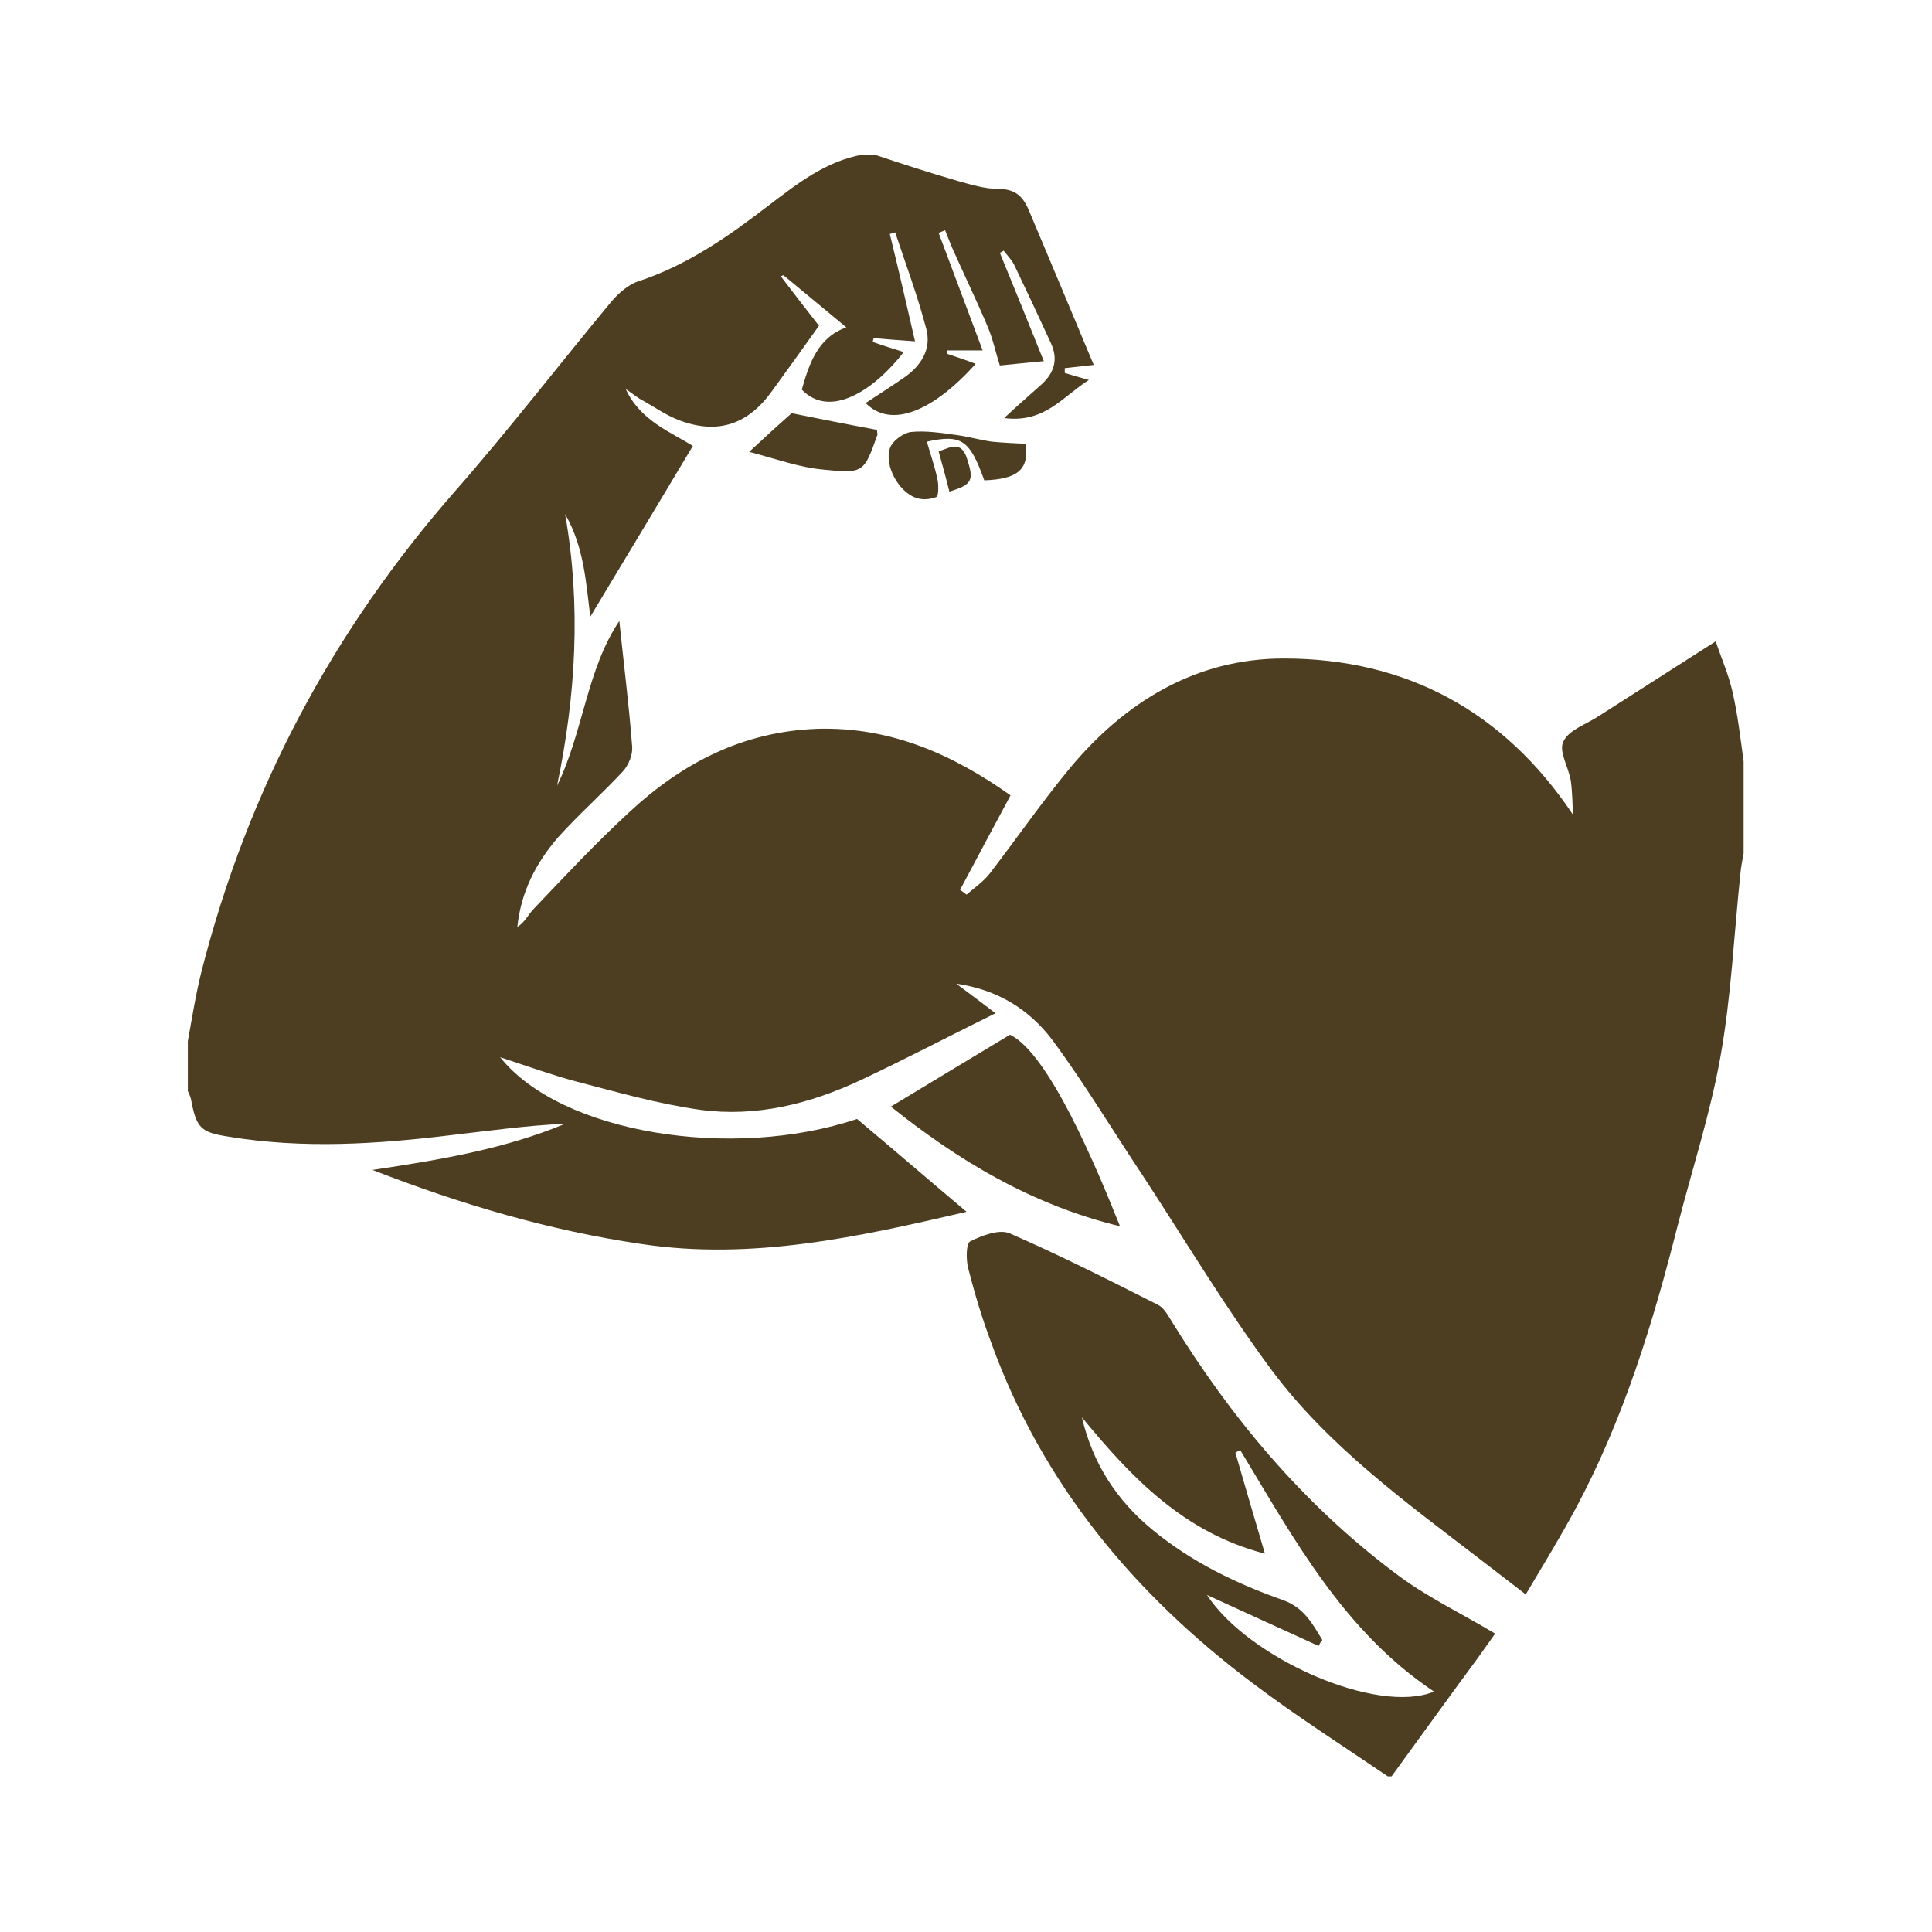 <?xml version="1.0" encoding="utf-8"?>
<!-- Generator: Adobe Illustrator 19.1.0, SVG Export Plug-In . SVG Version: 6.00 Build 0)  -->
<svg version="1.1" baseProfile="tiny" id="Layer_1" xmlns="http://www.w3.org/2000/svg" xmlns:xlink="http://www.w3.org/1999/xlink"
	 x="0px" y="0px" viewBox="0 0 360 360" xml:space="preserve">
<g>
	<g>
		<path fill="#4D3E21" d="M322.8,128.8c-0.7-3.1-2-6-3.1-9.3c-7.5,4.8-14.7,9.4-21.9,14c-2.3,1.5-5.5,2.5-6.5,4.7
			c-0.9,1.8,1,4.8,1.4,7.3c0.3,2.2,0.3,4.4,0.4,6.3c-12.9-19.3-31.1-29.1-53.9-29.1c-16.4,0-29.6,8.1-39.9,20.5
			c-5.2,6.3-9.9,13.1-14.9,19.6c-1.2,1.5-2.8,2.6-4.3,3.9c-0.4-0.3-0.8-0.6-1.2-0.9c3.1-5.8,6.1-11.5,9.4-17.6
			c-10.6-7.5-22.2-12.8-36-12.4c-13.9,0.5-25.2,6.4-35,15.5c-6.2,5.7-12,11.9-17.8,18c-1.1,1.1-1.7,2.6-3.1,3.4
			c0.7-6.7,3.6-12.1,7.7-16.8c3.8-4.2,8.1-8,12-12.2c1-1.1,1.8-3,1.7-4.5c-0.6-7.9-1.6-15.7-2.4-23.5c-6.1,9.1-6.7,20.7-11.6,30.7
			c3.5-16.8,4.5-33.6,1.5-50.6c3.6,6.2,3.9,13.1,4.7,19.1c6.1-10.1,12.5-20.8,19.1-31.8c-4.1-2.6-9.8-4.7-12.5-10.6
			c1.1,0.7,2.1,1.6,3.3,2.2c2.3,1.3,4.4,2.8,6.9,3.7c7.1,2.6,12.7,0.6,17.1-5.6c2.9-4,5.8-8,8.7-12.1c-2.1-2.7-4.6-5.9-7.1-9.2
			c0.2-0.1,0.3-0.2,0.5-0.2c3.9,3.2,7.7,6.4,11.7,9.7c-5.3,1.9-6.9,6.7-8.3,11.6c5.3,5.5,13.5,0.1,19-7c-1.9-0.6-3.9-1.2-5.8-1.9
			c0.1-0.2,0.1-0.5,0.2-0.7c2.3,0.2,4.6,0.4,7.7,0.6c-1.6-6.9-3.1-13.5-4.7-20c0.3-0.1,0.7-0.2,1-0.3c2,6,4.2,11.9,5.8,18
			c1,3.8-1,6.9-4.2,9.1c-2.3,1.6-4.7,3.1-7.1,4.7c4.8,4.9,12.7,1.4,20.5-7.3c-1.8-0.7-3.6-1.3-5.4-1.9c0-0.2,0.1-0.4,0.1-0.6
			c2.1,0,4.1,0,6.6,0c-2.8-7.5-5.5-14.7-8.2-21.9c0.4-0.2,0.8-0.3,1.2-0.5c0.4,1,0.8,2,1.2,3c2.2,5,4.6,9.9,6.7,14.9
			c1,2.3,1.5,4.8,2.3,7.3c2.1-0.2,4.9-0.5,8.2-0.8c-2.8-7-5.5-13.6-8.2-20.2c0.2-0.1,0.5-0.2,0.7-0.4c0.7,0.9,1.5,1.7,2,2.7
			c2.3,4.8,4.6,9.7,6.8,14.5c1.4,3,0.7,5.5-1.7,7.7c-2.1,1.9-4.2,3.7-7,6.3c7.6,1,11-4.1,15.8-7.1c-1.8-0.5-3.2-0.9-4.5-1.3
			c0-0.3,0-0.6,0-0.9c1.8-0.2,3.7-0.4,5.4-0.6c-4-9.6-8-19.1-12-28.6c-1.1-2.7-2.5-4.2-5.8-4.2c-2.5,0-5.1-0.8-7.6-1.5
			c-5.2-1.5-10.4-3.2-15.5-4.9c-0.7,0-1.4,0-2.1,0c-6.9,1.2-12.2,5.4-17.6,9.5c-7.4,5.7-15.1,11.1-24.2,14.1c-1.9,0.6-3.7,2.2-5,3.7
			C104.2,67.9,94.9,80,84.9,91.4c-22.9,26.1-38.7,55.8-47.3,89.4c-1.1,4.3-1.8,8.8-2.6,13.2c0,3.1,0,6.2,0,9.3
			c0.2,0.5,0.5,1,0.6,1.6c1,5.3,1.8,6.1,7,6.9c13.9,2.3,27.7,1.4,41.6-0.3c7-0.8,14-1.8,21.1-2.1c-11.3,4.7-23.2,6.7-35.9,8.6
			c16.7,6.5,33.1,11.3,50.1,13.8c20.6,3.1,40.4-1.3,60.6-6c-7-5.9-13.6-11.6-20.4-17.3c-23.2,7.8-55.2,2.7-66.5-11.5
			c5.2,1.7,9.6,3.3,14.1,4.5c7.7,2,15.3,4.2,23.2,5.3c10.4,1.4,20.4-1.1,29.8-5.5c8.3-3.9,16.3-8.1,25.2-12.5
			c-2.6-2-4.8-3.6-7.3-5.5c7.7,1.1,13.6,4.8,17.9,10.5c6,8.1,11.2,16.8,16.8,25.2c8,12.2,15.5,24.8,24.2,36.5
			c10.5,14,24.7,24.3,38.5,34.9c2.7,2.1,5.5,4.2,8.7,6.7c3.2-5.4,6.4-10.6,9.3-16c8.9-16.6,14.4-34.5,19-52.7
			c2.7-10.5,6.1-20.9,8-31.6c2-11.2,2.5-22.6,3.7-34c0.1-1.3,0.4-2.6,0.6-3.8c0-5.7,0-11.4,0-17.1
			C324.3,137.5,323.8,133.1,322.8,128.8z"/>
		<path fill="#4D3E21" d="M218.2,246c-0.7-1.1-1.4-2.4-2.5-2.9c-9.1-4.6-18.2-9.2-27.6-13.3c-1.9-0.8-5.1,0.4-7.3,1.5
			c-0.8,0.4-0.8,3.4-0.4,5c1.2,4.7,2.6,9.4,4.3,13.9c9.5,26.3,26.7,46.9,48.8,63.5c8.1,6.1,16.7,11.6,25.1,17.3c0.2,0,0.5,0,0.7,0
			c5.4-7.4,10.7-14.8,16.1-22.1c1.2-1.7,2.4-3.4,3.2-4.5c-6.5-3.9-13.1-7-18.8-11.4C242.8,280.2,229.3,264.1,218.2,246z
			 M224.9,297.2c7.2,3.3,14,6.4,20.8,9.5c0.2-0.4,0.4-0.8,0.7-1.1c-1.8-3-3.4-6-7.2-7.4c-8.8-3.1-17.1-7.1-24.4-13.1
			c-6.7-5.5-11.2-12.4-13.2-21c9.2,11.2,19,21.5,34.1,25.4c-1.9-6.4-3.7-12.6-5.5-18.8c0.3-0.2,0.6-0.4,0.9-0.5
			c10,16.5,19.2,33.7,36.1,45C256.7,319.6,232.7,309.1,224.9,297.2z"/>
		<path fill="#4D3E21" d="M188.2,192.8c-7.6,4.6-14.8,8.9-22.2,13.4c12.5,10,26.2,18.3,42.7,22.3C204.1,217,195.4,196.3,188.2,192.8
			z"/>
		<path fill="#4D3E21" d="M139.6,84.2c5,1.3,9.3,2.9,13.8,3.3c7.6,0.8,7.6,0.5,10.1-6.5c0-0.1,0-0.2-0.1-0.9
			c-5.4-1-10.9-2.1-15.9-3.1C144.9,79.3,142.7,81.3,139.6,84.2z"/>
		<path fill="#4D3E21" d="M191.1,82.7c-2.1-0.1-4.2-0.2-6.3-0.4c-2.1-0.3-4.2-0.9-6.3-1.2c-2.9-0.4-5.9-0.9-8.8-0.6
			c-1.4,0.2-3.5,1.7-3.9,3.1c-1,3.2,1.6,7.9,4.7,9.1c1.2,0.5,2.8,0.4,4-0.1c0.4-0.2,0.4-2.2,0.2-3.2c-0.5-2.4-1.3-4.7-2-7.1
			c6.4-1.4,8-0.4,10.7,7.2C189.7,89.3,191.8,87.4,191.1,82.7z"/>
		<path fill="#4D3E21" d="M174.9,84.1c0.7,2.6,1.4,5,2,7.5c4.3-1.3,4.6-2.1,3.3-6.1C179.1,81.9,176.9,83.5,174.9,84.1z"/>
	</g>
</g>
</svg>
